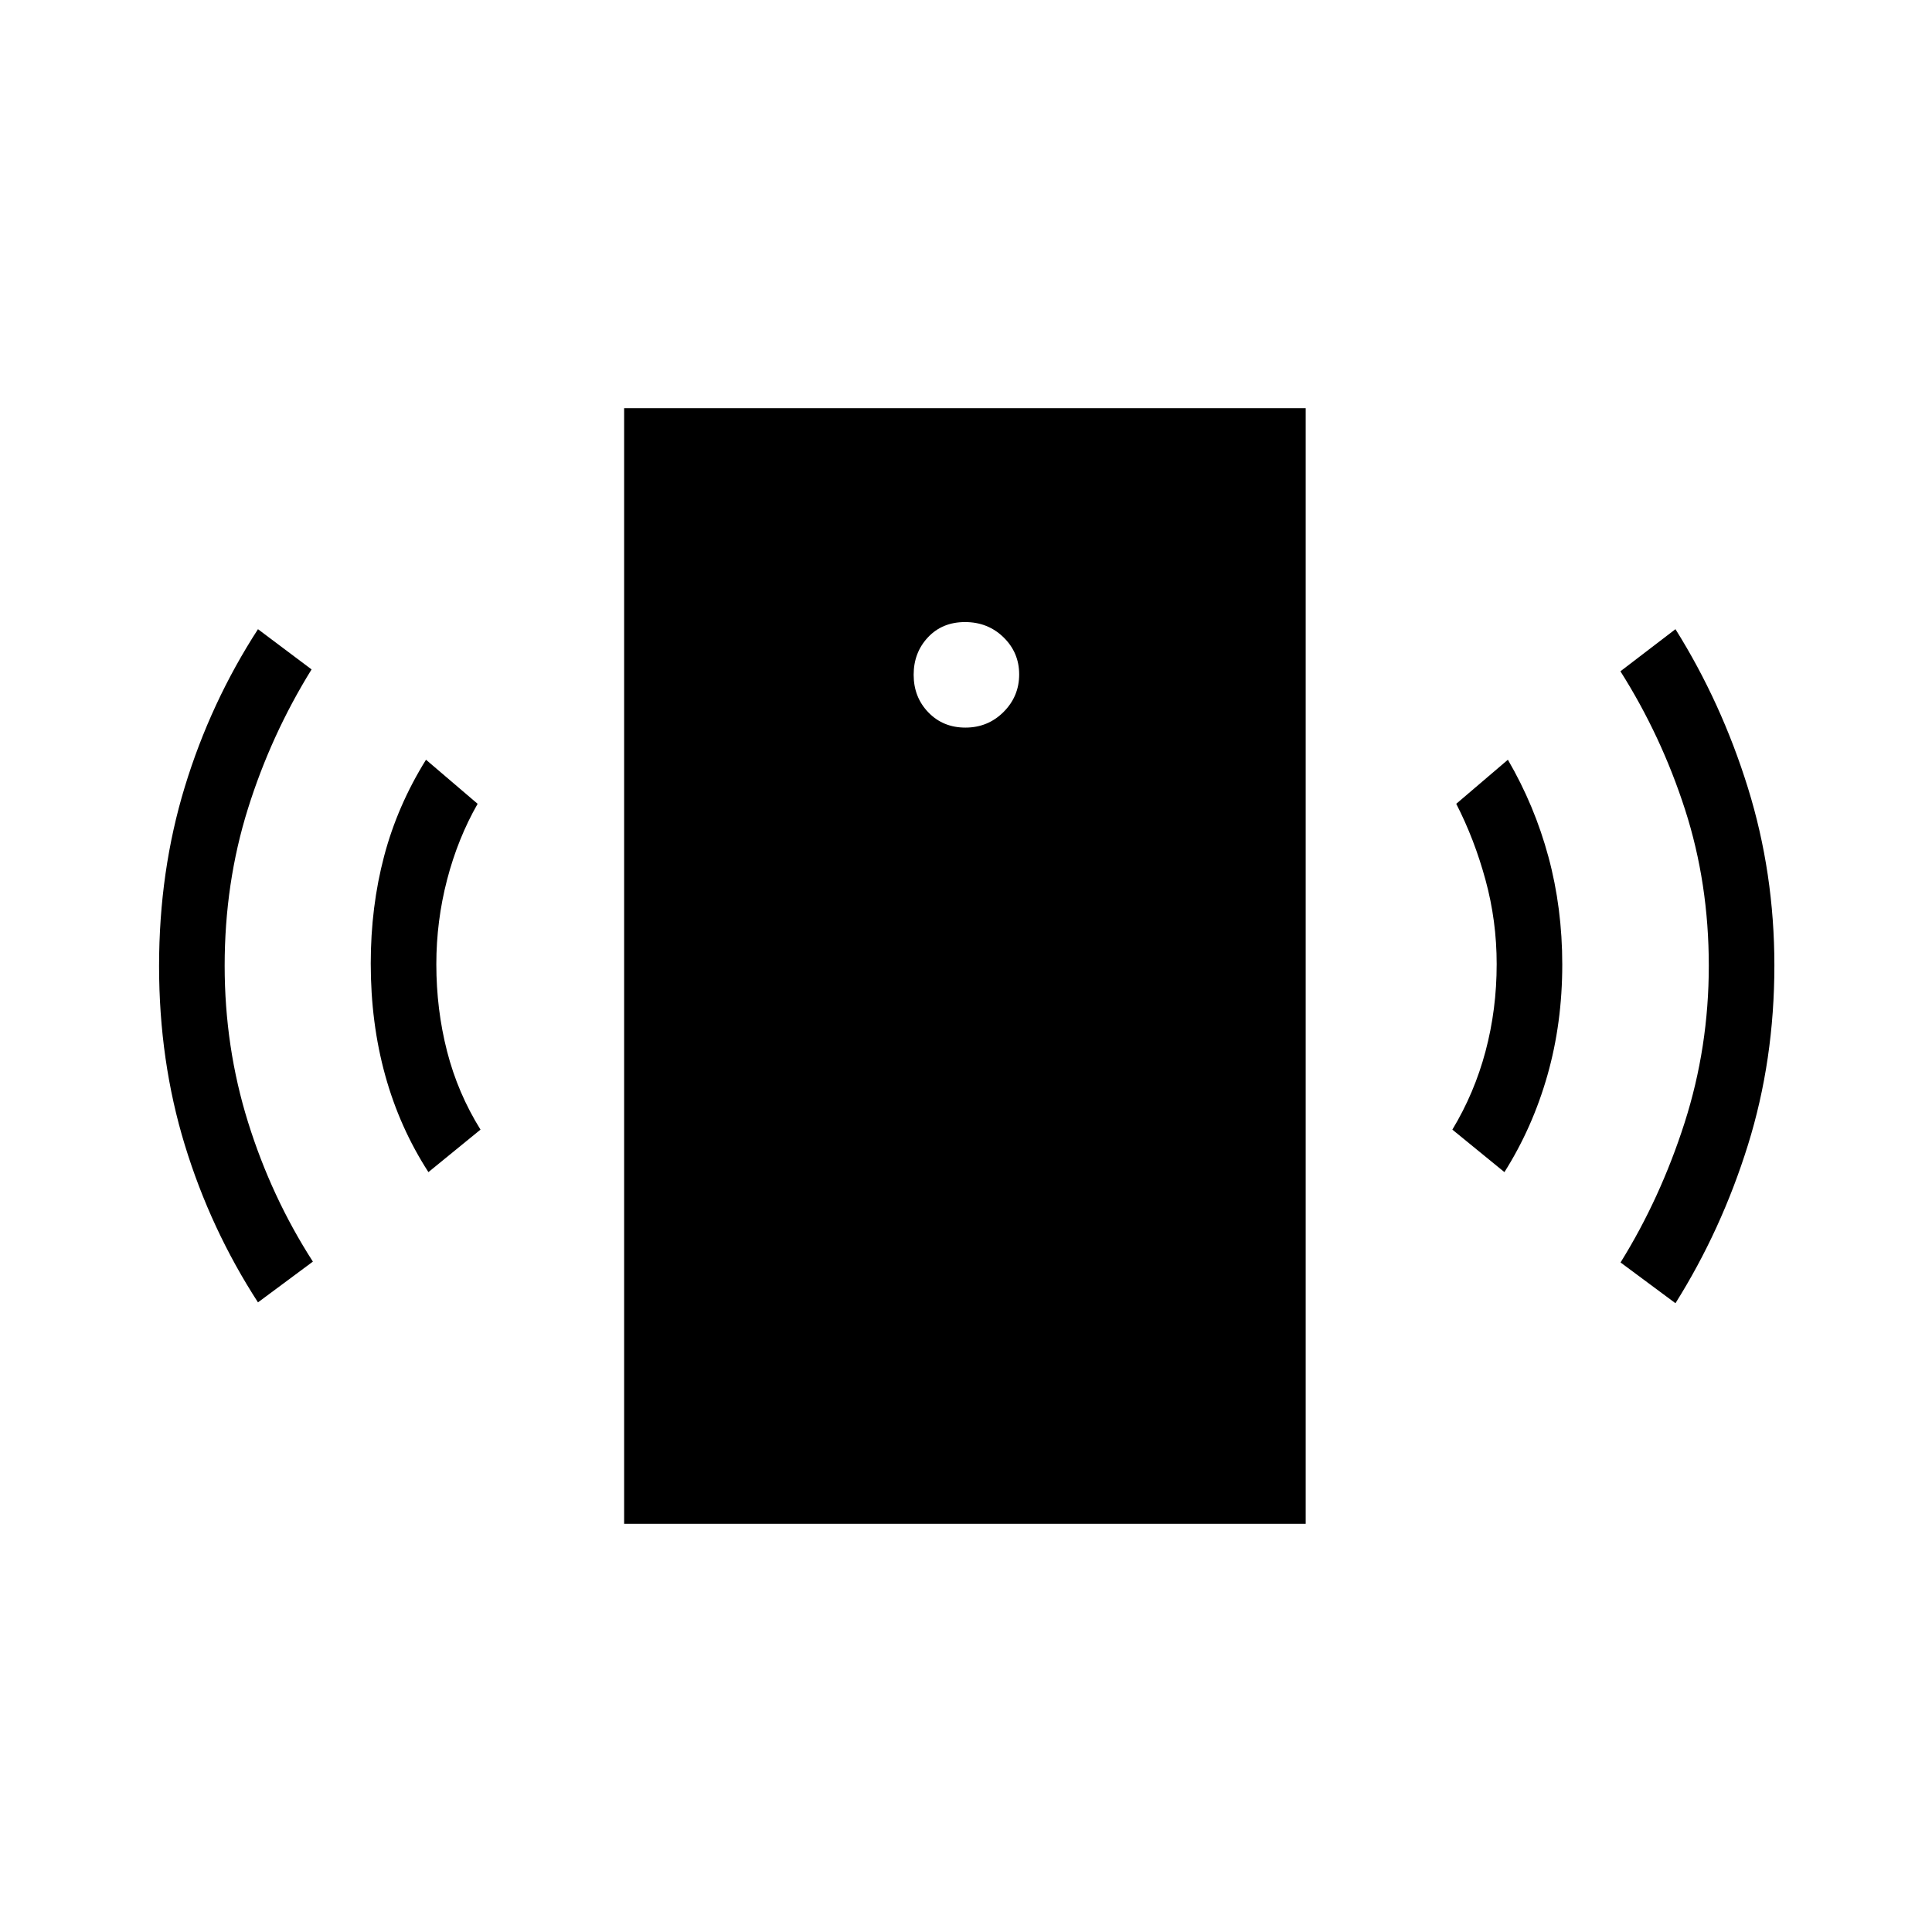 <svg xmlns="http://www.w3.org/2000/svg" height="40" viewBox="0 -960 960 960" width="40"><path d="M479.7-598.46q11.17 0 18.95-7.75 7.77-7.76 7.77-18.69 0-10.83-7.76-18.41-7.77-7.59-19.14-7.59-11.3 0-18.42 7.58-7.11 7.57-7.11 18.61 0 11.12 7.3 18.68 7.3 7.57 18.41 7.57ZM212.88-377.58q-14.28-22.09-21.47-48.07-7.19-25.98-7.19-55.62 0-28.2 6.65-53.33 6.64-25.12 20.81-47.89l25.65 21.9q-9.86 17.25-15.19 37.77-5.33 20.51-5.33 41.94 0 22.47 5.33 43.26t16.62 38.92l-25.88 21.12Zm-84.69 64.72q-23.55-36.36-36.35-78.17-12.8-41.82-12.8-88.96 0-47.14 12.8-89.07 12.8-41.94 36.35-78.3l26.63 19.99q-20.15 32.53-31.67 69.35-11.52 36.81-11.52 77.87 0 40.53 11.63 77.78 11.62 37.25 32.21 69.26l-27.28 20.25Zm181.94 110.04v-554.36h338.66v554.36H310.13Zm437.41-174.76-25.87-21.12q10.95-18.13 16.48-38.92 5.54-20.79 5.54-43.33 0-21.49-5.54-41.78-5.53-20.3-14.55-37.86l25.66-21.9q13.27 22.77 20.14 48.23 6.88 25.45 6.88 53.53 0 29.13-7.4 55.1-7.39 25.96-21.34 48.05Zm84.99 65.14-27.29-20.25q19.77-31.82 31.81-69.37 12.04-37.56 12.04-78.09 0-41.06-11.83-77.67-11.82-36.62-32.08-68.62l27.35-20.92q22.83 36.45 35.99 78.8 13.16 42.35 13.16 88.25 0 47.14-13.16 89.33t-35.99 78.54Z"/></svg>